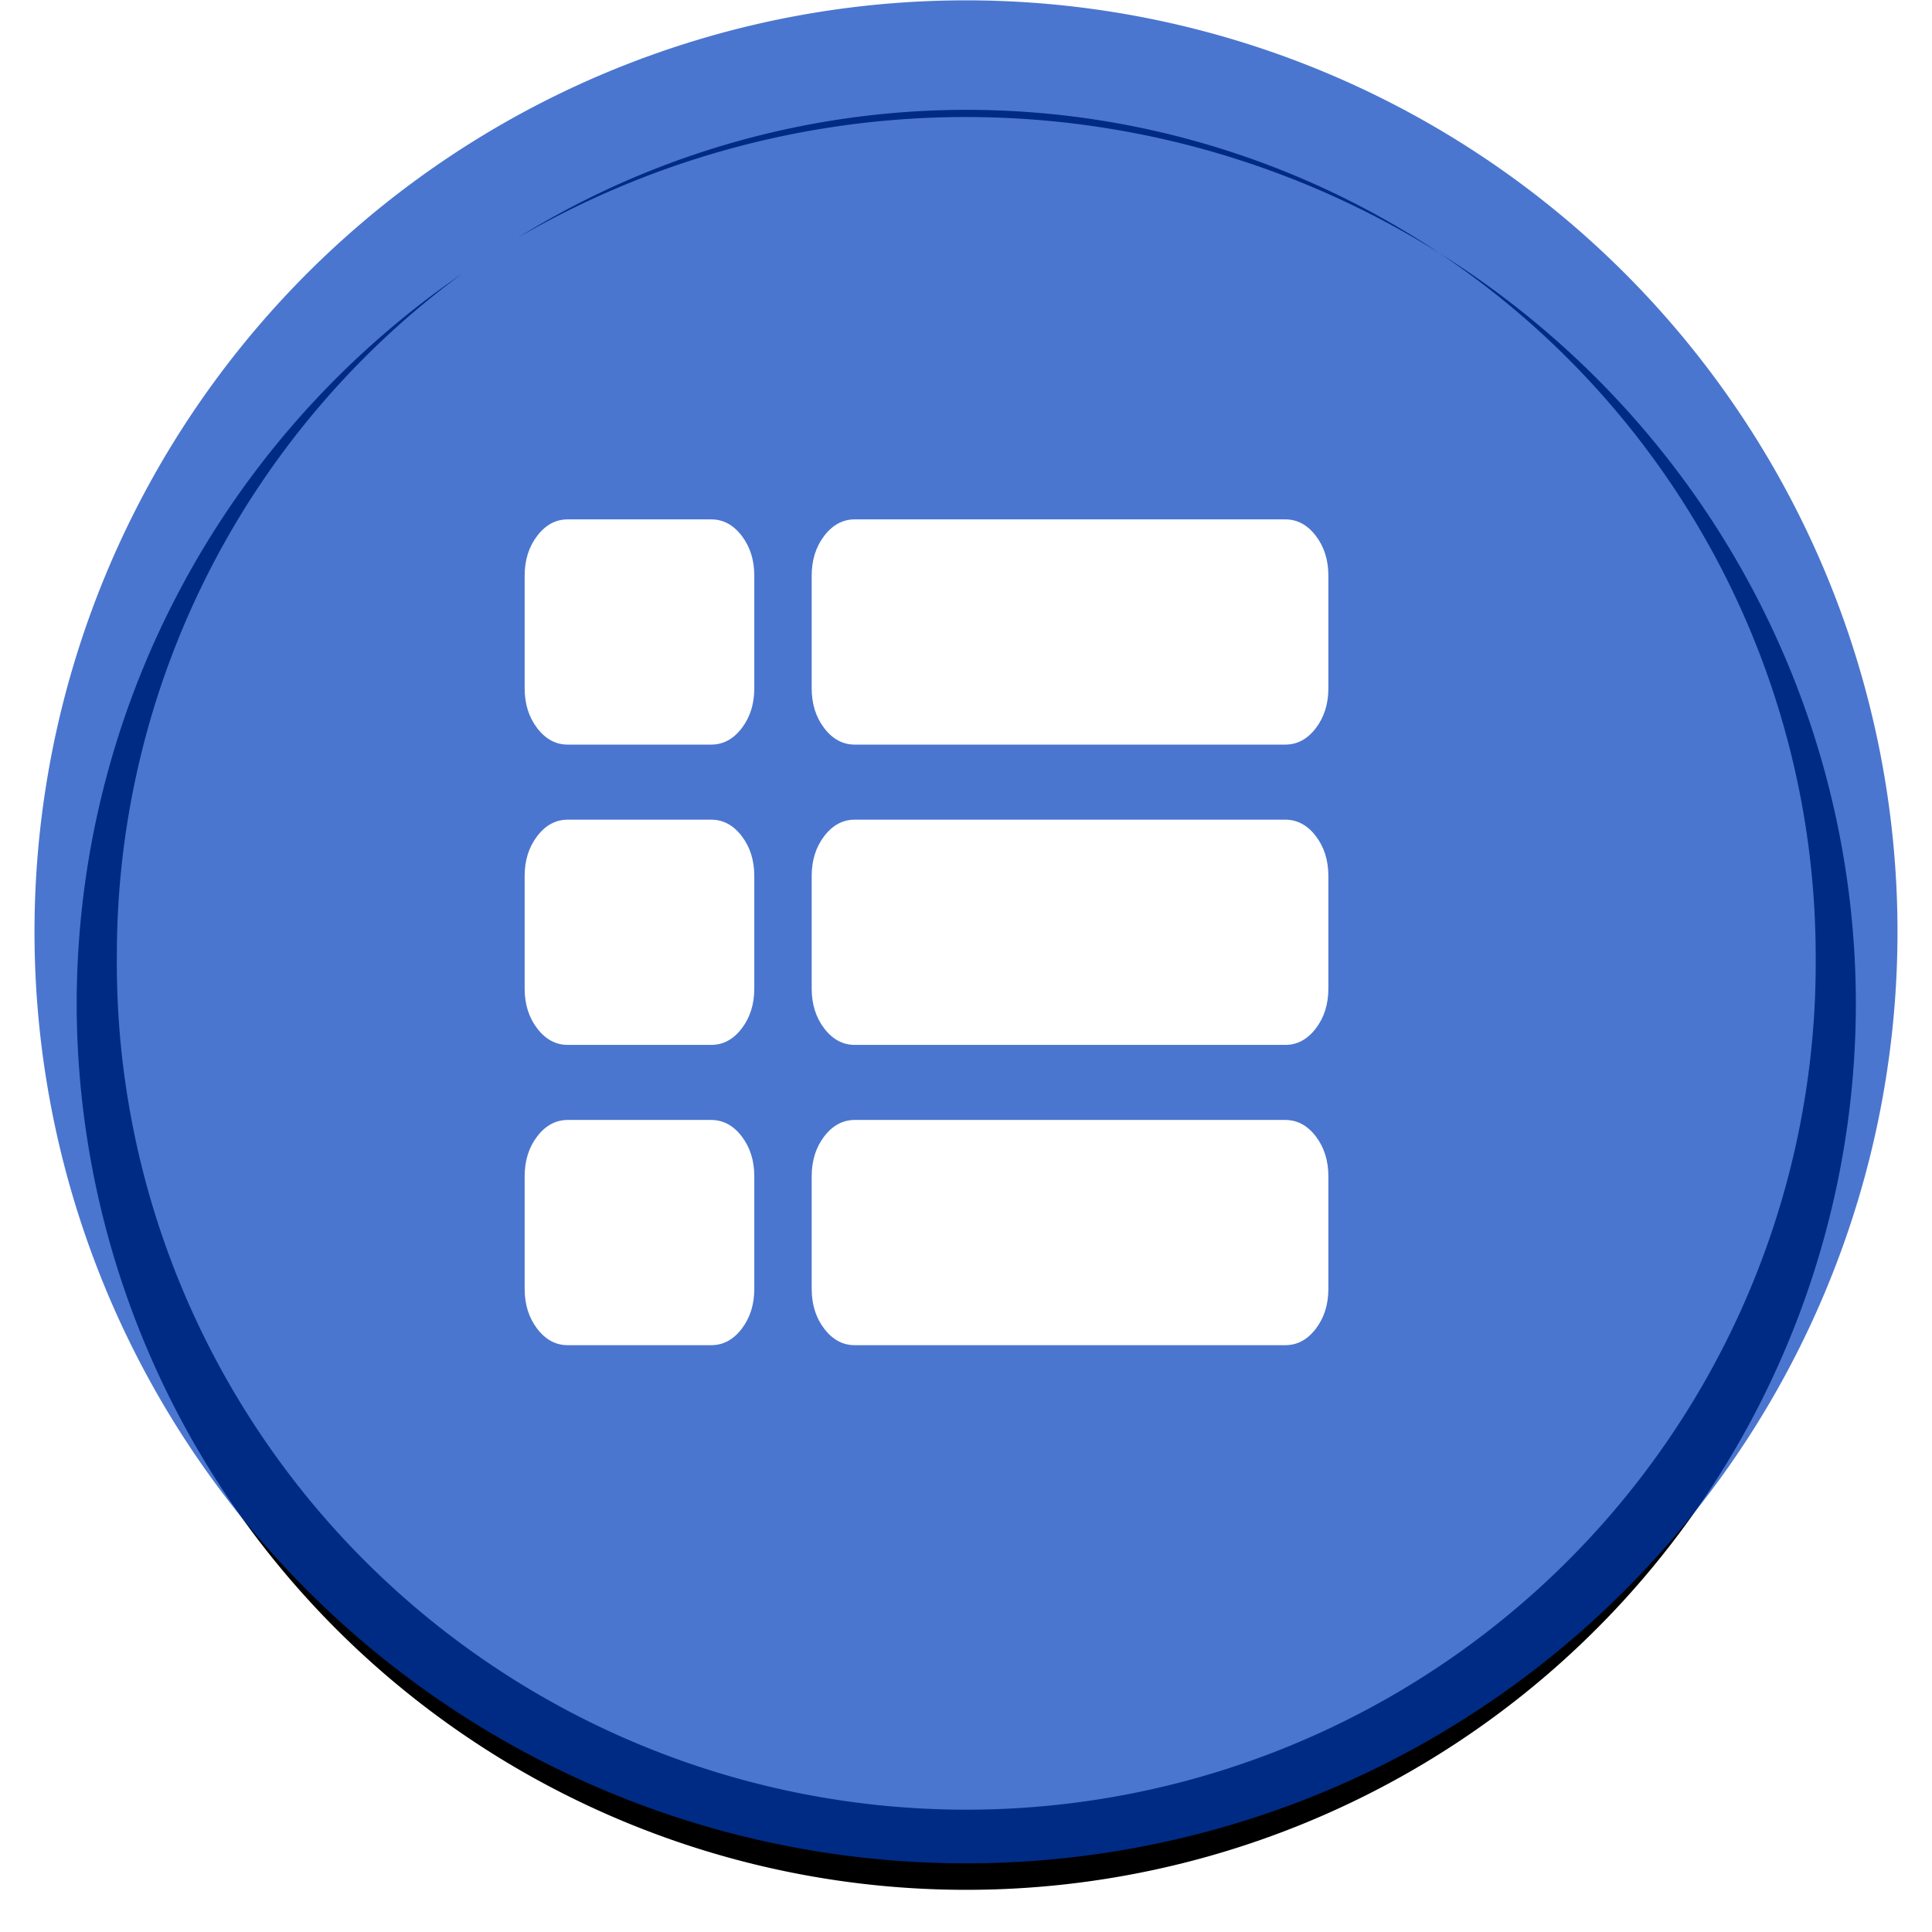 <?xml version="1.0" encoding="UTF-8" standalone="no"?>
<svg
   xmlns:dc="http://purl.org/dc/elements/1.1/"
   xmlns:cc="http://creativecommons.org/ns#"
   xmlns:rdf="http://www.w3.org/1999/02/22-rdf-syntax-ns#"
   xmlns:svg="http://www.w3.org/2000/svg"
   xmlns="http://www.w3.org/2000/svg"
   version="1.1"
   width="56"
   height="56"
   id="svg4387">
  <defs
     id="defs4391">
    <filter
       color-interpolation-filters="sRGB"
       id="filter4391">
      <feGaussianBlur
         stdDeviation="1.407"
         id="feGaussianBlur4393" />
    </filter>
  </defs>
  <path
     d="M 28.781,0.562 A 27,27 0 0 0 1,27.531 27,27 0 0 0 12.688,49.75 25.782,25.782 0 0 1 2.219,29 25.782,25.782 0 1 1 53.781,29 25.782,25.782 0 0 1 42.375,50.375 27,27 0 0 0 55,27.531 27,27 0 0 0 28.781,0.562 z M 42.375,50.375 a 27,27 0 0 1 -28,0.469 25.782,25.782 0 0 0 28,-0.469 z"
     transform="matrix(0.955,0,0,-0.952,1.268,55.302)"
     id="path2930-9"
     style="fill:#000000;fill-opacity:1;stroke:none;filter:url(#filter4391)" />
  <path
     d="m 19.391,15.544 24,12 -24,12 0,-24 z"
     id="path4399"
     style="fill:#ffffff;fill-opacity:1;stroke:none" />
  <path
     d="m 55,27.01 a 27,27 0 0 1 -54,0 27,27 0 1 1 54,0 z"
     id="path2930-3"
     style="fill:#003dbb;fill-opacity:0.706;stroke:none" />
  <g
     transform="matrix(0.013,0,0,-0.017,-11.014,31.795)"
     id="g3988">
    <path
       d="m 2529.036,-135.273 0,-192 q 0,-40 -28,-68 -28,-28 -68,-28 l -320,0 q -40,0 -68,28 -28,28 -28,68 l 0,192 q 0,40 28,68 28,28 68,28 l 320,0 q 40,0 68,-28 28,-28 28,-68 z m 0,512 0,-192 q 0,-40 -28,-68 -28,-28 -68,-28 l -320,0 q -40,0 -68,28 -28,28 -28,68 l 0,192 q 0,40 28,68 28,28 68,28 l 320,0 q 40,0 68,-28 28,-28 28,-68 z m 1280,-512 0,-192 q 0,-40 -28,-68 -28,-28 -68,-28 l -960,0 q -40,0 -68,28 -28,28 -28,68 l 0,192 q 0,40 28,68 28,28 68,28 l 960,0 q 40,0 68,-28 28,-28 28,-68 z m -1280,1024 0,-192 q 0,-40 -28,-68 -28,-28 -68,-28 l -320,0 q -40,0 -68,28 -28,28 -28,68 l 0,192 q 0,40 28,68 28,28 68,28 l 320,0 q 40,0 68,-28 28,-28 28,-68 z m 1280,-512 0,-192 q 0,-40 -28,-68 -28,-28 -68,-28 l -960,0 q -40,0 -68,28 -28,28 -28,68 l 0,192 q 0,40 28,68 28,28 68,28 l 960,0 q 40,0 68,-28 28,-28 28,-68 z m 0,512 0,-192 q 0,-40 -28,-68 -28,-28 -68,-28 l -960,0 q -40,0 -68,28 -28,28 -28,68 l 0,192 q 0,40 28,68 28,28 68,28 l 960,0 q 40,0 68,-28 28,-28 28,-68 z"
       id="path3990"
       style="fill:#ffffff;fill-opacity:1" />
  </g>
</svg>
